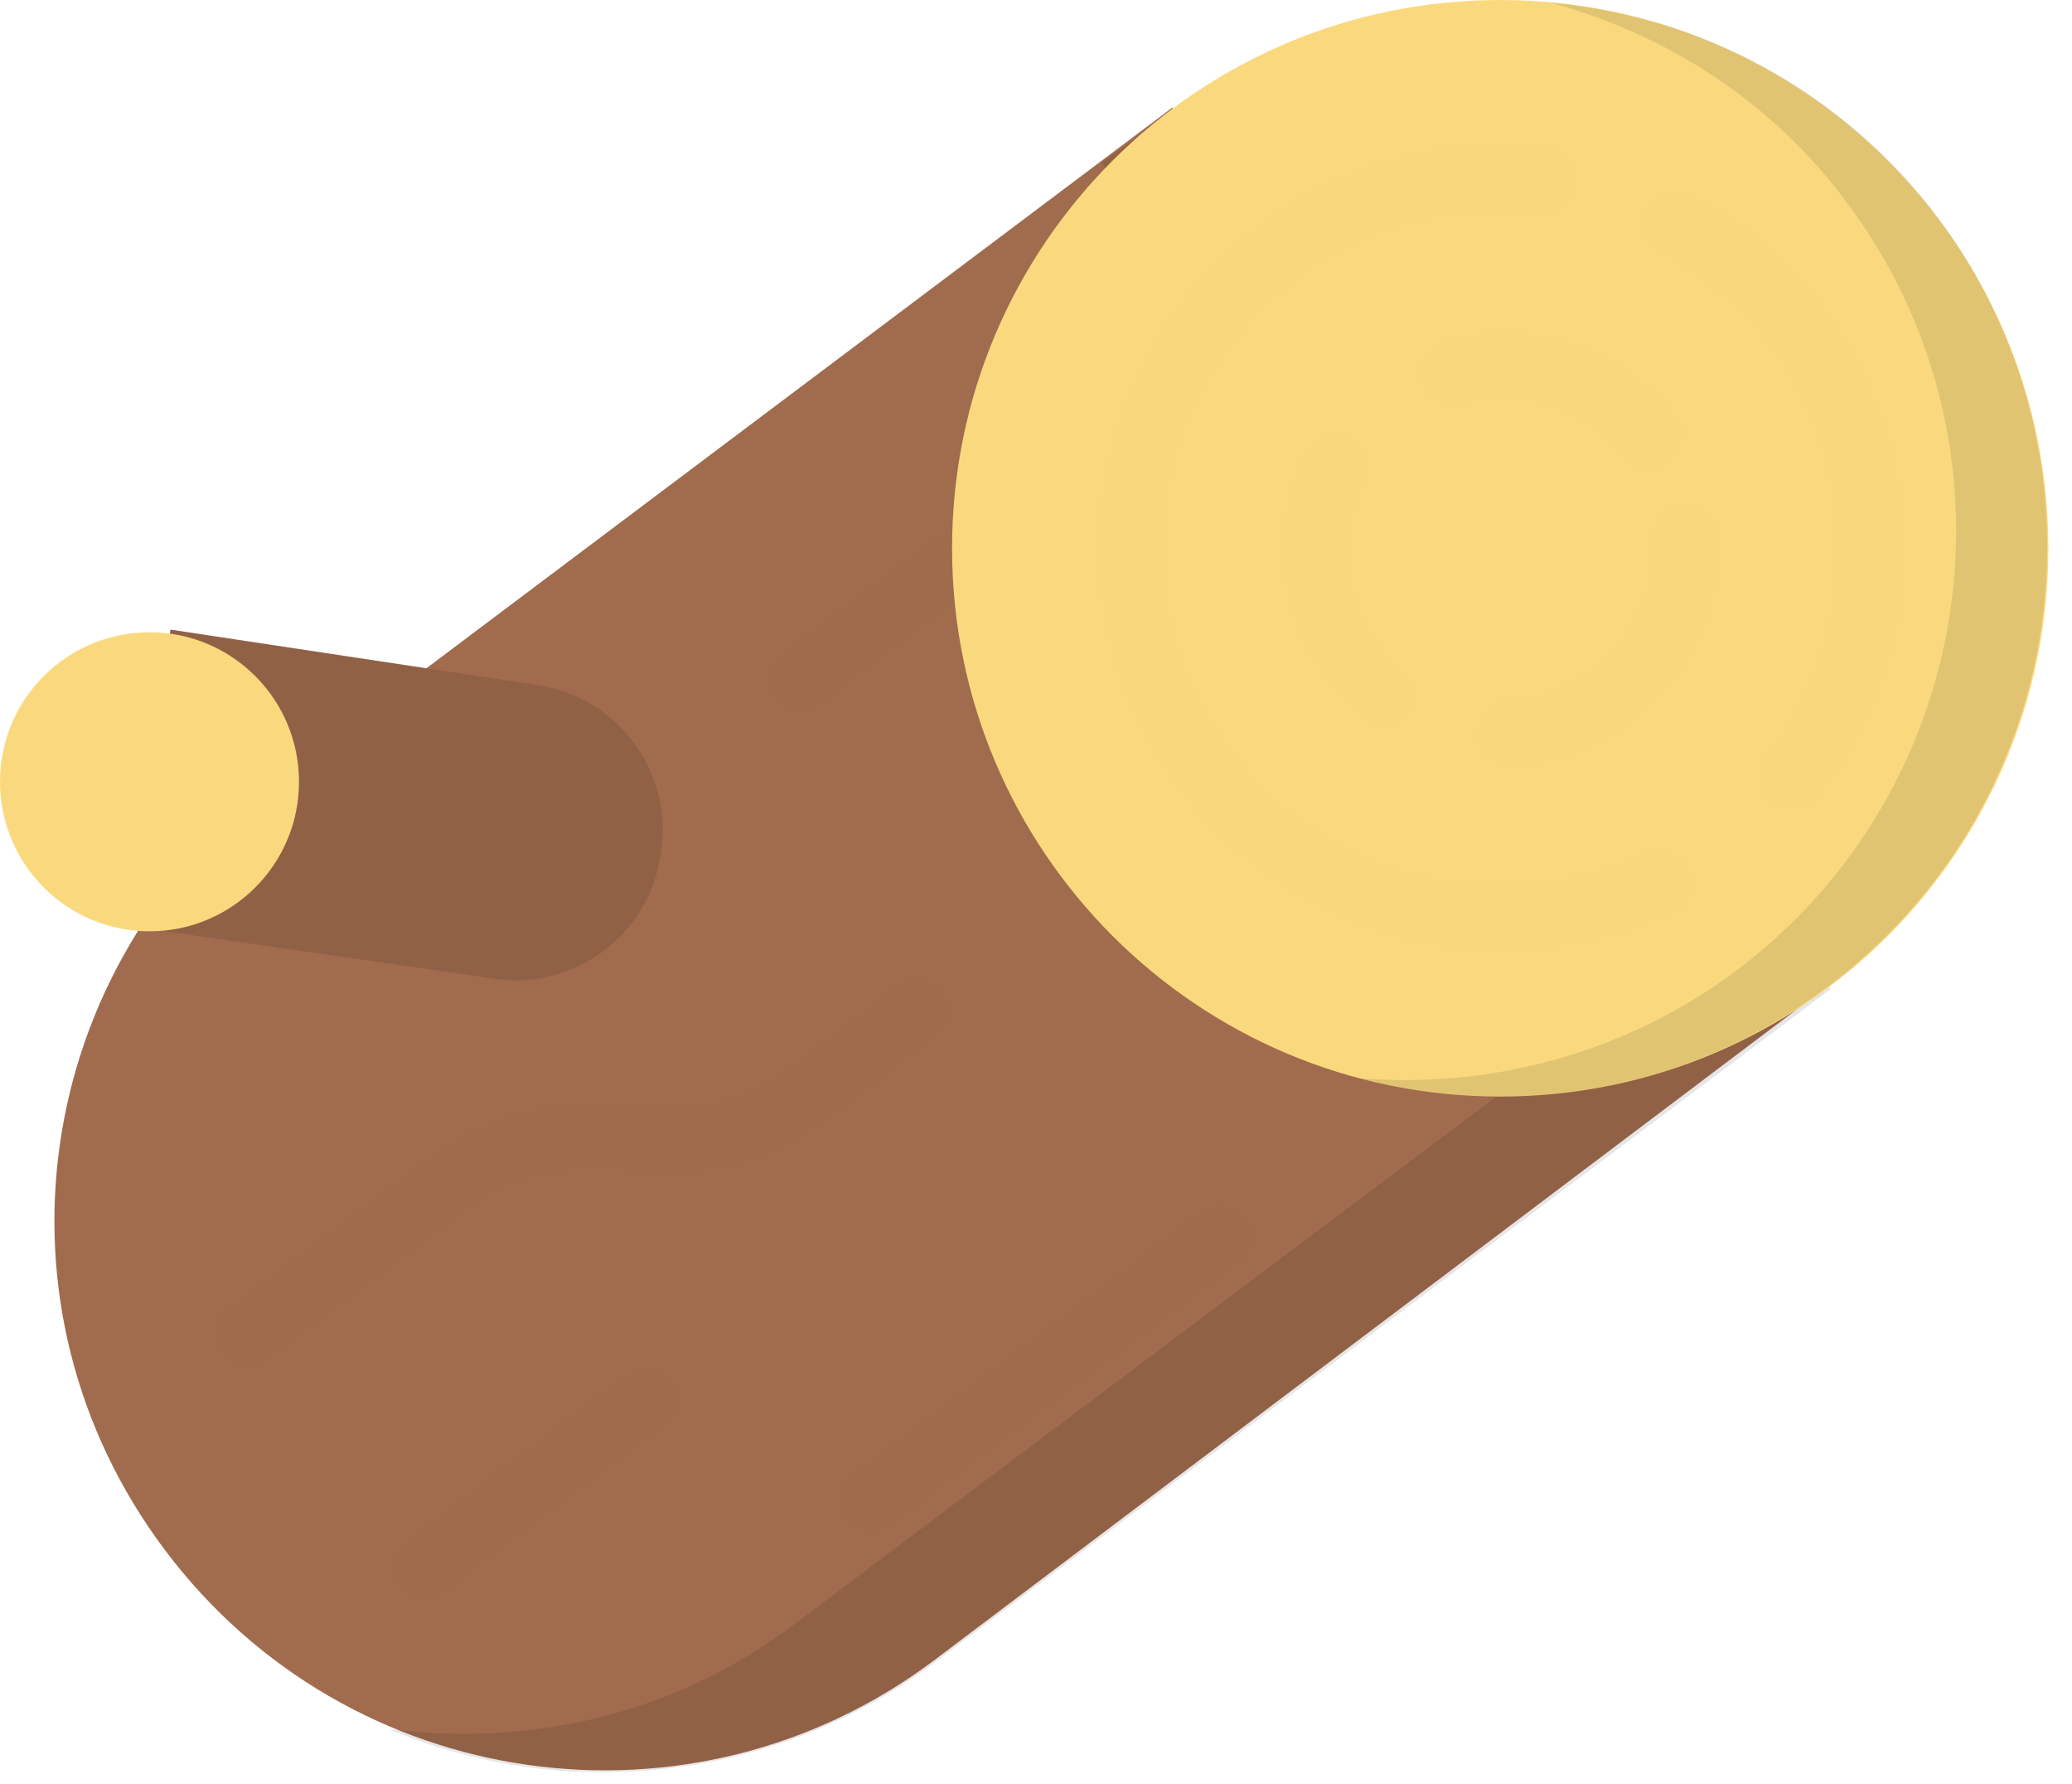 <svg width="79" height="68" viewBox="0 0 79 68" fill="none" xmlns="http://www.w3.org/2000/svg">
<path d="M35.6 63.3C26.4 70.2 13.3 68.4 6.3 59.1C-0.7 49.8 1.2 36.8 10.5 29.8L44.7 4.1L69.8 37.5L35.6 63.3Z" fill="#A16B4E"/>
<path opacity="0.1" d="M42 6.2L64.5 36.2L30.3 61.9C25.7 65.4 20.1 66.6 14.8 65.9C21.4 68.7 29.4 68 35.6 63.4L69.8 37.7L44.7 4.3L42 6.2Z" fill="black"/>
<g opacity="0.1">
<path opacity="0.1" d="M35.7 39.5L31.6 42.6C29.4 44.3 26.6 45 23.8 44.6C21.7 44.3 19.6 44.8 17.8 46.1L10.2 51.8C9.7 52.2 8.9 52.1 8.5 51.6C8.1 51.1 8.2 50.3 8.7 49.9L16.3 44.2C18.5 42.5 21.3 41.8 24.1 42.2C26.2 42.5 28.3 42 30.1 40.7L34.2 37.6C34.7 37.2 35.5 37.3 35.9 37.8C36.3 38.3 36.3 39 35.7 39.5Z" fill="black"/>
<path opacity="0.1" d="M38.5 21.4L31.3 26.8C30.8 27.2 30 27.1 29.6 26.6C29.2 26.1 29.3 25.3 29.8 24.9L37 19.5C37.5 19.1 38.3 19.2 38.7 19.7C39.1 20.2 39.1 21 38.5 21.4Z" fill="black"/>
<path opacity="0.1" d="M25.4 54.3L16.9 60.7C16.4 61.1 15.6 61 15.2 60.5C14.8 60 14.9 59.2 15.4 58.8L23.9 52.4C24.4 52 25.2 52.1 25.6 52.6C26 53.1 26 53.9 25.4 54.3Z" fill="black"/>
<path opacity="0.1" d="M47.3 48.1L34 58.1C33.5 58.5 32.7 58.4 32.3 57.9C31.9 57.4 32 56.6 32.5 56.2L45.8 46.2C46.3 45.8 47.1 45.9 47.5 46.4C48 46.9 47.9 47.7 47.3 48.1Z" fill="black"/>
</g>
<path d="M57.2 41.8C68.743 41.8 78.1 32.443 78.1 20.9C78.1 9.357 68.743 0 57.2 0C45.657 0 36.3 9.357 36.3 20.9C36.3 32.443 45.657 41.8 57.2 41.8Z" fill="#FAD97E"/>
<path opacity="0.1" d="M59.1 0.1C63.5 1.3 67.5 3.8 70.4 7.7C77.3 16.9 75.5 30 66.2 37C61.9 40.2 56.8 41.5 51.8 41.1C57.8 42.7 64.4 41.6 69.7 37.6C78.9 30.7 80.8 17.6 73.9 8.3C70.2 3.4 64.8 0.6 59.1 0.1Z" fill="black"/>
<g opacity="0.1">
<path opacity="0.1" d="M64.1 34.6C64 34.6 64 34.7 63.9 34.7C57.3 37.9 49.4 35.9 45 30.1C39.9 23.3 41.3 13.7 48 8.6C51.2 6.2 55.1 5.2 59 5.6C59.7 5.7 60.2 6.3 60.1 7C60 7.7 59.4 8.2 58.7 8.1C55.4 7.7 52.1 8.6 49.5 10.6C43.8 14.9 42.7 22.9 46.9 28.6C50.6 33.5 57.2 35.1 62.7 32.5C63.3 32.2 64.1 32.5 64.4 33.1C64.7 33.6 64.5 34.3 64.1 34.6Z" fill="black"/>
<path opacity="0.1" d="M69 30.6C68.6 30.9 67.9 30.9 67.5 30.6C67 30.2 66.9 29.4 67.3 28.9C70.9 24.3 71 17.9 67.5 13.2C66.4 11.7 64.9 10.5 63.3 9.6C62.7 9.3 62.5 8.5 62.8 7.9C63.1 7.3 63.9 7.1 64.5 7.4C66.5 8.5 68.2 9.9 69.5 11.7C73.7 17.3 73.6 25 69.3 30.4C69.2 30.5 69.1 30.6 69 30.6Z" fill="black"/>
<path opacity="0.1" d="M62.2 27.5C60.9 28.5 59.3 29.1 57.6 29.2C56.9 29.2 56.3 28.7 56.3 28C56.3 27.3 56.8 26.7 57.5 26.7C58.7 26.6 59.8 26.2 60.7 25.5C62.3 24.3 63.1 22.4 63 20.5C63 19.8 63.5 19.2 64.2 19.2C64.9 19.2 65.5 19.7 65.5 20.4C65.7 23.2 64.4 25.9 62.2 27.5Z" fill="black"/>
<path opacity="0.1" d="M63.6 17.7C63.1 18.1 62.3 18 61.9 17.5C60.5 15.6 58 14.7 55.7 15.4C55 15.6 54.4 15.2 54.2 14.5C54 13.8 54.4 13.2 55.1 13C58.4 12.1 62 13.3 64 16C64.3 16.5 64.1 17.3 63.6 17.7Z" fill="black"/>
<path opacity="0.1" d="M53.6 27.4C53.2 27.7 52.5 27.7 52.1 27.4C51.6 27 51.1 26.5 50.6 25.9C48.7 23.4 48.4 20 49.8 17.2C50.1 16.6 50.9 16.3 51.5 16.7C52.1 17 52.4 17.8 52 18.4C51 20.4 51.2 22.7 52.5 24.5C52.8 24.9 53.1 25.2 53.5 25.6C54 26 54.1 26.8 53.7 27.3C53.7 27.3 53.7 27.4 53.6 27.4Z" fill="black"/>
</g>
<path d="M20.4 26.1C23.5 26.5 25.7 29.4 25.2 32.5C24.8 35.6 21.9 37.8 18.8 37.3L4.9 35.3L6.5 24L20.4 26.1Z" fill="#A16B4E"/>
<path opacity="0.1" d="M20.4 26.1C23.5 26.5 25.7 29.4 25.2 32.5C24.8 35.6 21.9 37.8 18.8 37.3L4.9 35.3L6.5 24L20.4 26.1Z" fill="black"/>
<path d="M5.7 35.5C8.848 35.5 11.4 32.948 11.4 29.8C11.4 26.652 8.848 24.1 5.7 24.1C2.552 24.1 0 26.652 0 29.8C0 32.948 2.552 35.5 5.7 35.5Z" fill="#FAD97E"/>
</svg>
